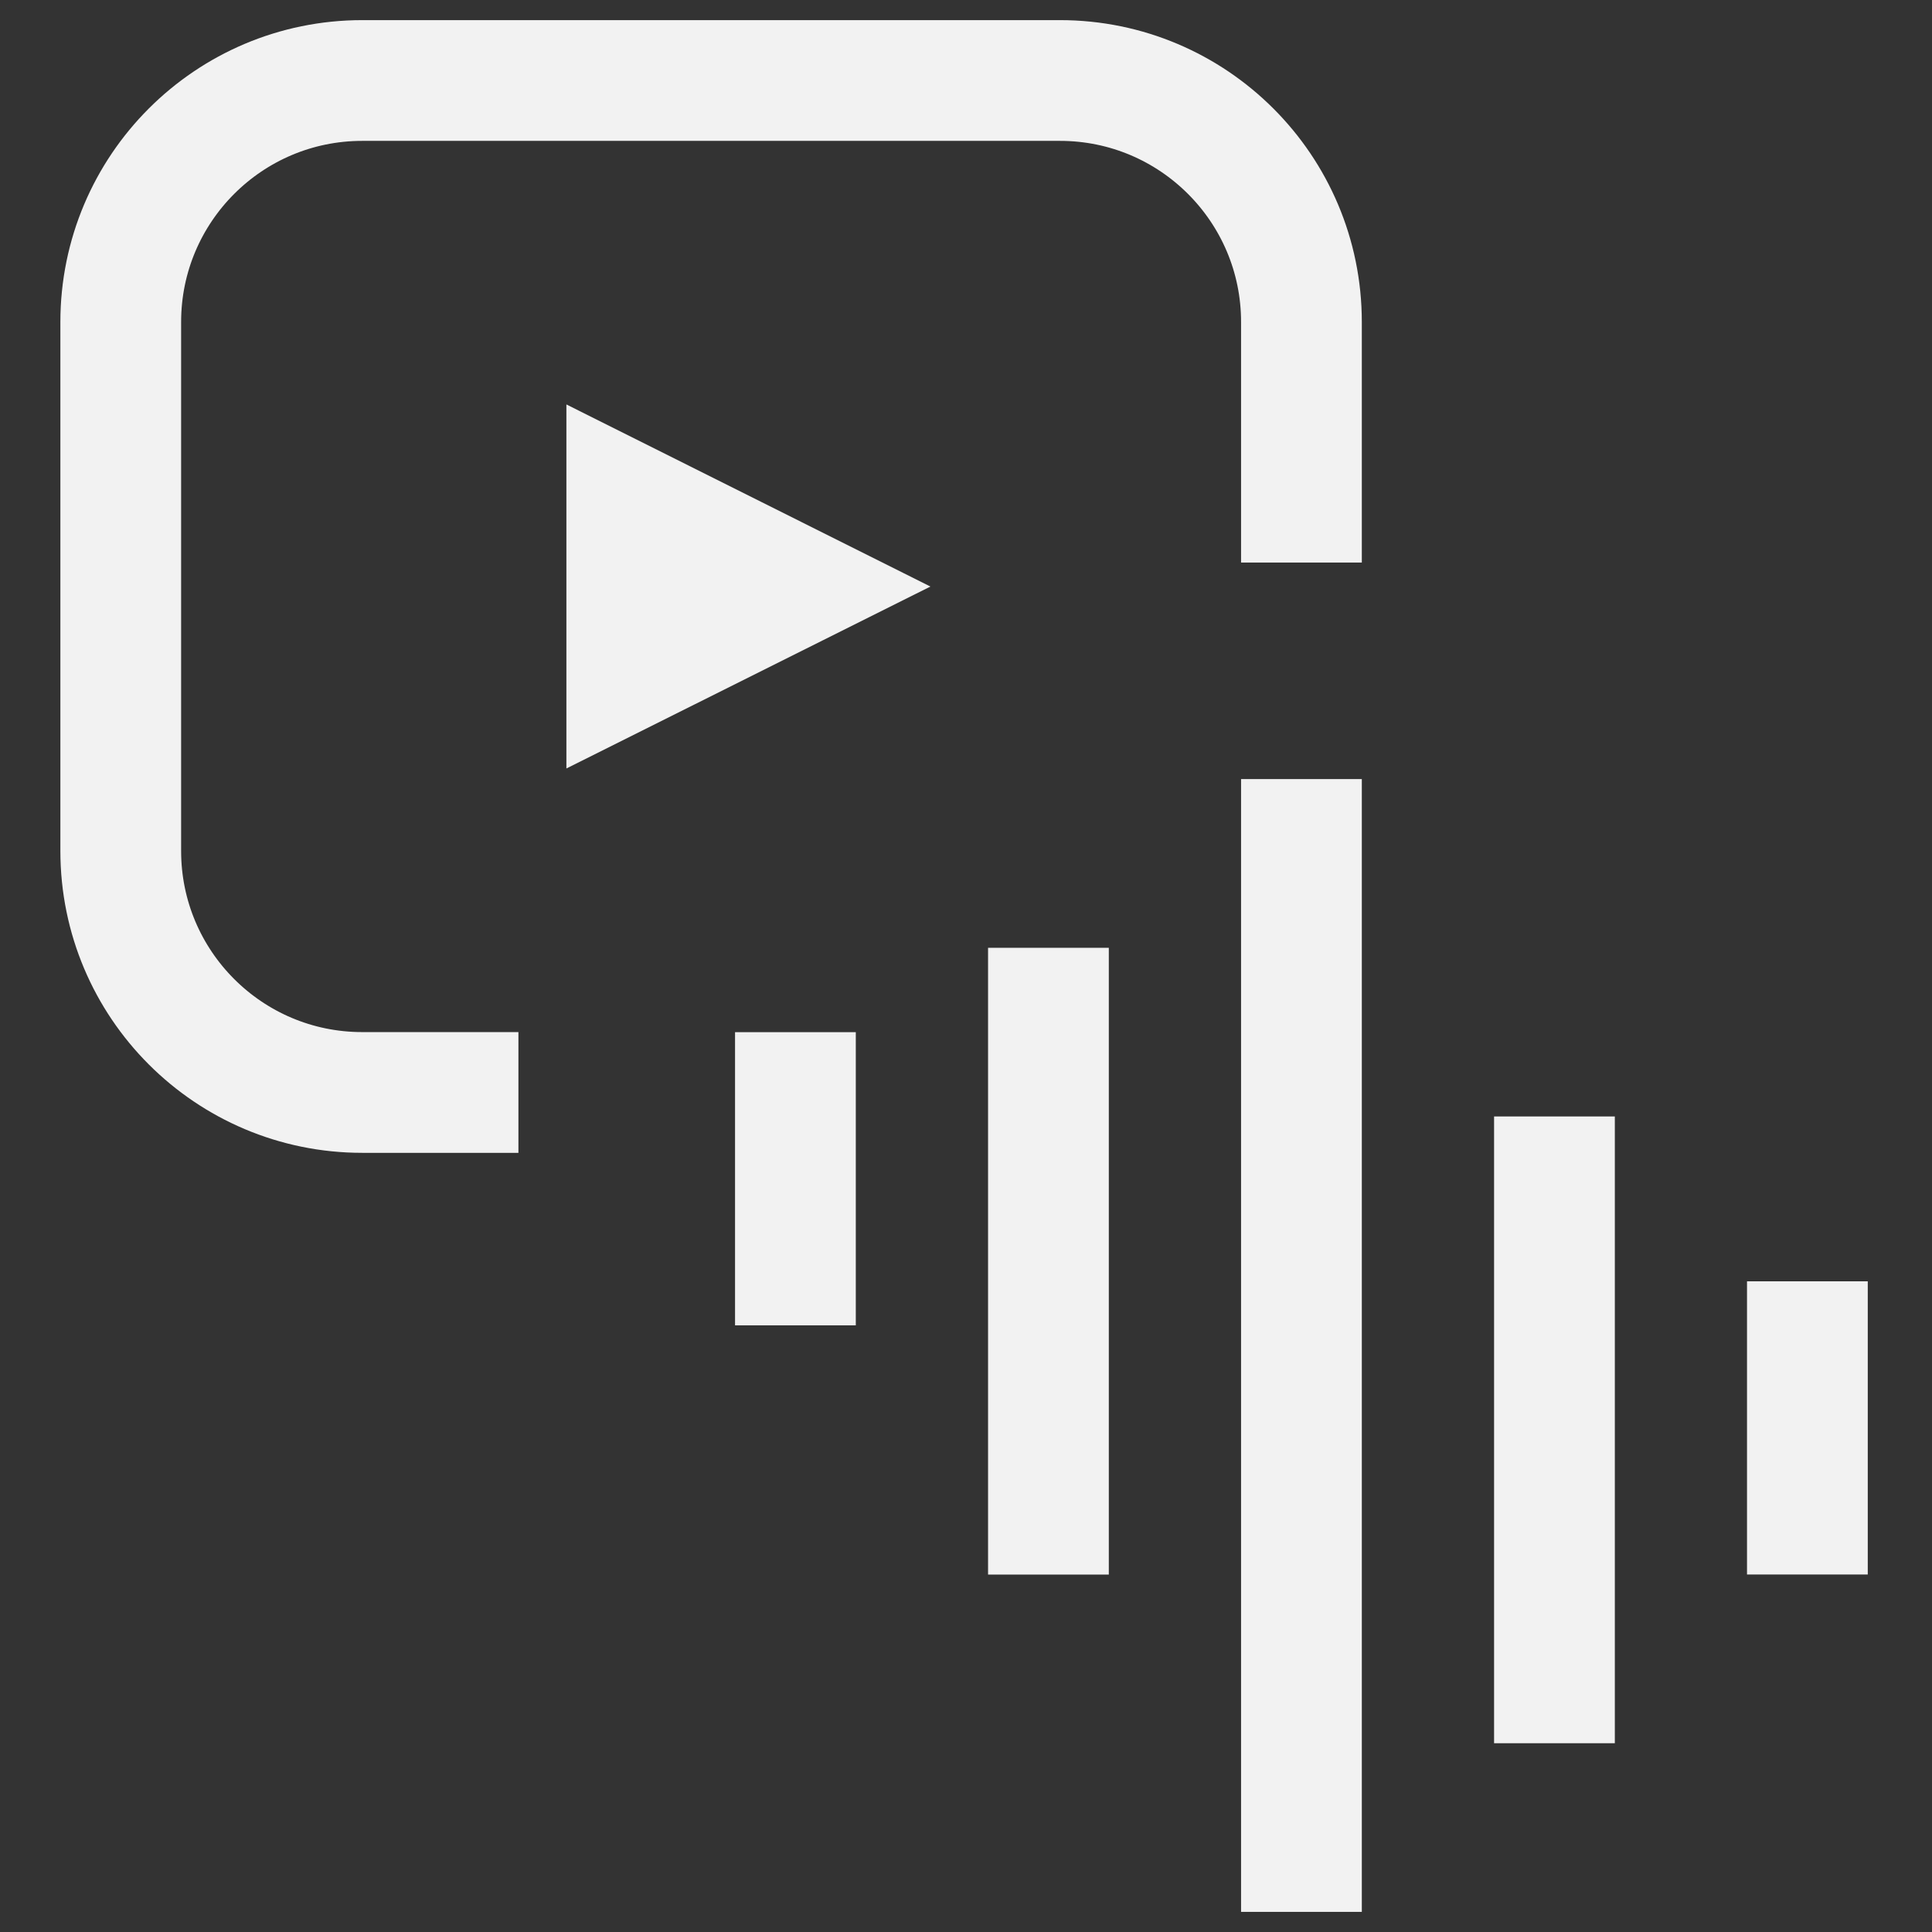 <svg width="24" height="24" viewBox="0 0 24 24" fill="none" xmlns="http://www.w3.org/2000/svg">
<rect x="0" y="0" width="24" height="24" fill="#333333" stroke="none"/>
<path d="M16.167 6.238V4C16.167 2.343 14.823 1 13.167 1H4.5C2.843 1 1.5 2.343 1.5 4V10.571C1.5 12.228 2.843 13.571 4.5 13.571H5.69" stroke="#F2F2F2" stroke-width="1.5" stroke-miterlimit="10" stroke-linecap="square"/>
<path d="M7.786 6.238L9.881 7.286L7.786 8.333V6.238Z" stroke="#F2F2F2" stroke-width="1.5" stroke-miterlimit="10" stroke-linecap="square"/>
<path d="M13.024 12.524V18.81" stroke="#F2F2F2" stroke-width="1.5" stroke-miterlimit="10" stroke-linecap="square"/>
<path d="M9.881 15.714V13.572" stroke="#F2F2F2" stroke-width="1.5" stroke-miterlimit="10" stroke-linecap="square"/>
<path d="M16.167 10.428V23" stroke="#F2F2F2" stroke-width="1.5" stroke-miterlimit="10" stroke-linecap="square"/>
<path d="M19.31 14.619V20.905" stroke="#F2F2F2" stroke-width="1.5" stroke-miterlimit="10" stroke-linecap="square"/>
<path d="M22.452 18.809V16.667" stroke="#F2F2F2" stroke-width="1.5" stroke-miterlimit="10" stroke-linecap="square"/>
</svg>
